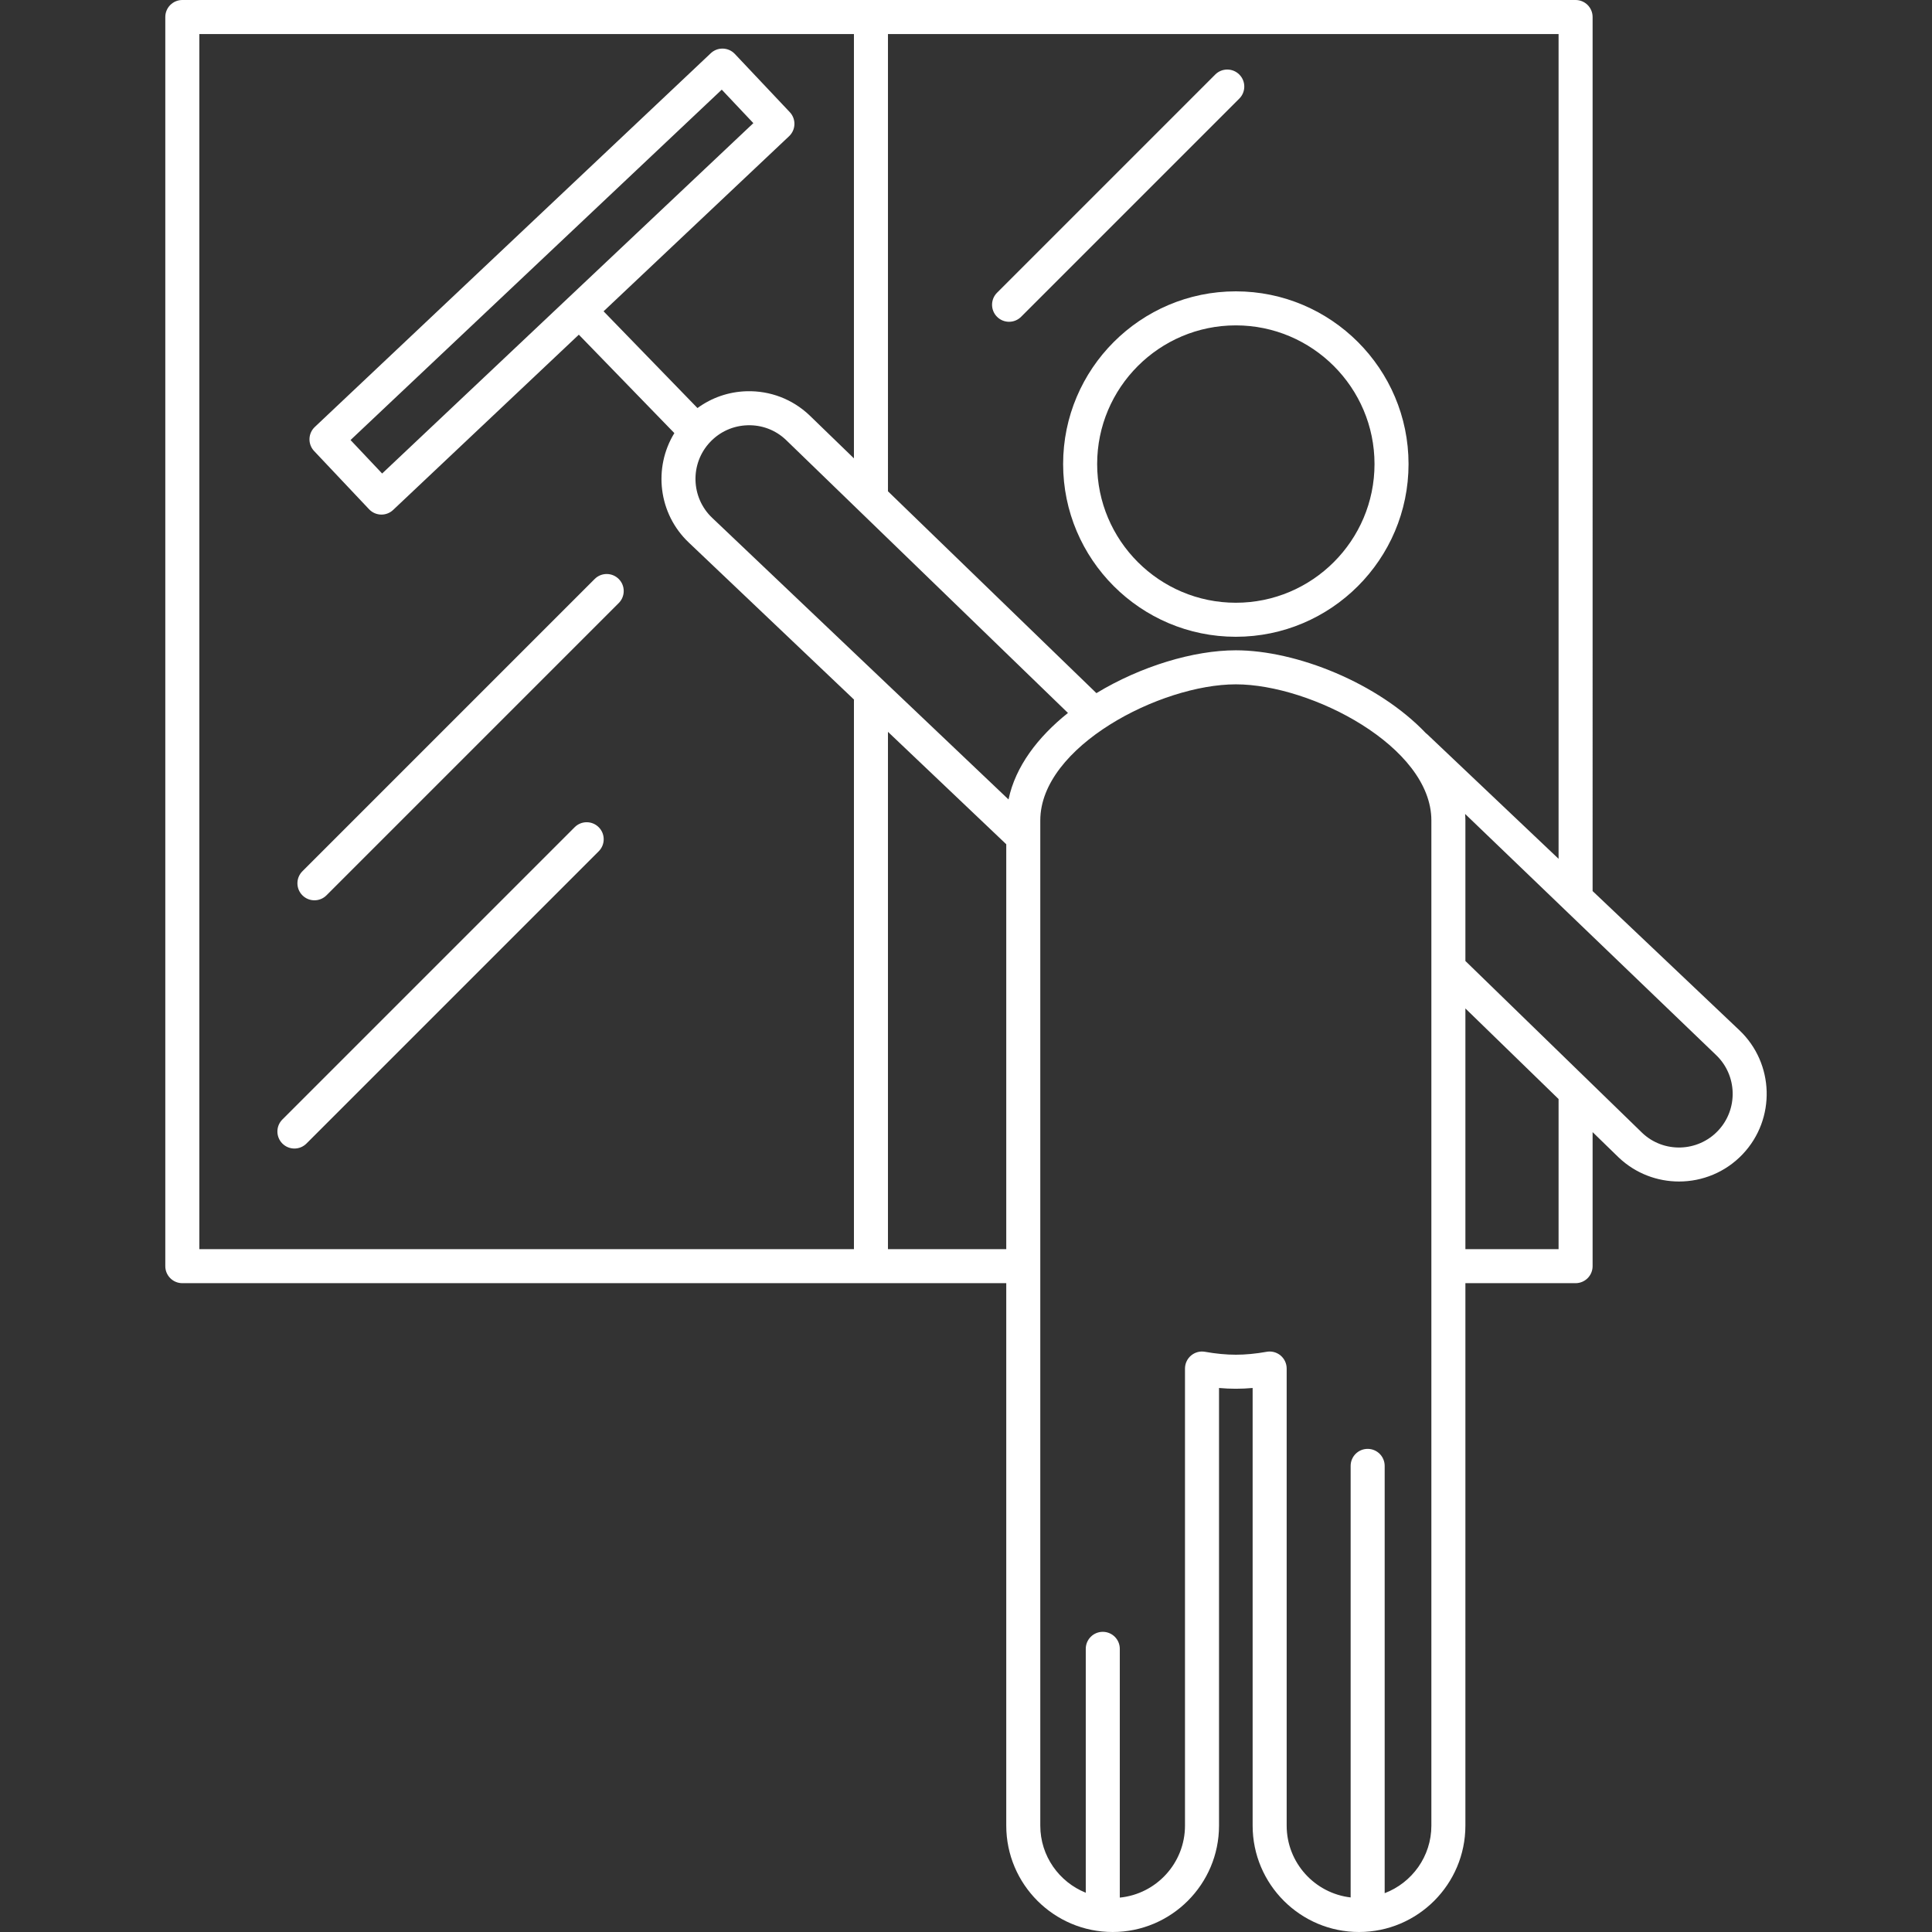 <!DOCTYPE svg PUBLIC "-//W3C//DTD SVG 1.1//EN" "http://www.w3.org/Graphics/SVG/1.1/DTD/svg11.dtd">
<!-- Uploaded to: SVG Repo, www.svgrepo.com, Transformed by: SVG Repo Mixer Tools -->
<svg fill="#ffffff" height="256px" width="256px" version="1.1" id="Capa_1" xmlns="http://www.w3.org/2000/svg" xmlns:xlink="http://www.w3.org/1999/xlink" viewBox="0 0 482.559 482.559" xml:space="preserve">
<rect x="0" y="0" width="482.559" height="482.559" fill="#333333" stroke="none"/>
<g id="SVGRepo_bgCarrier" stroke-width="0"/>
<g id="SVGRepo_tracerCarrier" stroke-linecap="round" stroke-linejoin="round"/>
<g id="SVGRepo_iconCarrier"> <g> <path d="M265.538,115.908c0,23.788,19.351,43.141,43.137,43.141c23.787,0,43.139-19.352,43.139-43.141 c0-23.786-19.352-43.138-43.139-43.138C284.889,72.771,265.538,92.122,265.538,115.908z M343.314,115.908 c0,19.101-15.539,34.641-34.639,34.641c-19.099,0-34.637-15.54-34.637-34.641c0-19.1,15.538-34.638,34.637-34.638 C327.775,81.271,343.314,96.809,343.314,115.908z"/> <path d="M434.428,257.302l-36.64-34.738V4.25c0-2.348-1.902-4.25-4.25-4.25h-348c-2.347,0-4.25,1.902-4.25,4.25v312 c0,2.348,1.903,4.25,4.25,4.25h205.797v135.488c0,14.651,11.92,26.57,26.572,26.57c14.651,0,26.57-11.919,26.57-26.57v-109.31 c2.884,0.256,5.518,0.255,8.396,0.001v109.309c0,14.651,11.919,26.57,26.57,26.57c14.652,0,26.572-11.919,26.572-26.57 L366.016,320.5h27.522c2.348,0,4.25-1.902,4.25-4.25v-33.479l6.543,6.361c4.226,3.996,9.637,5.976,15.039,5.976 c5.816,0,11.622-2.297,15.925-6.847C443.591,279.484,443.199,265.595,434.428,257.302z M389.288,214.505l-32.857-31.152 c-0.084-0.08-0.181-0.137-0.27-0.208c-11.976-12.597-32.444-20.718-47.486-20.718c-10.537,0-23.742,3.984-34.823,10.699 l-52.063-50.414V8.5h167.5V214.505z M251.9,199.682l-74-70.323c-5.371-5.078-5.61-13.578-0.534-18.948 c2.46-2.603,5.786-4.091,9.364-4.191c3.595-0.106,6.982,1.197,9.546,3.622l70.468,68.234 C259.256,184.051,253.62,191.433,251.9,199.682z M49.788,8.5h163.5v105.982L202.153,103.7c-4.251-4.021-9.814-6.137-15.661-5.979 c-4.491,0.127-8.732,1.601-12.282,4.2l-23.455-24.165l46.338-43.736c0.82-0.773,1.299-1.842,1.331-2.969 c0.033-1.126-0.384-2.22-1.158-3.039L183.538,13.47c-1.611-1.706-4.301-1.786-6.007-0.174l-98.901,93.349 c-0.82,0.773-1.299,1.842-1.331,2.968c-0.033,1.127,0.384,2.221,1.157,3.04l13.728,14.544c0.836,0.886,1.963,1.333,3.092,1.333 c1.046,0,2.095-0.384,2.916-1.159l46.382-43.778l23.861,24.583c-5.297,8.641-4.026,20.125,3.619,27.353l41.257,39.208 c-0.004,0.074-0.022,0.144-0.022,0.219V312h-163.5V8.5z M95.448,118.271l-7.894-8.362l92.72-87.515l7.894,8.362L95.448,118.271z M221.788,312V182.792l29.547,28.079V312H221.788z M345.853,472.863V366.139c0-2.348-1.902-4.25-4.25-4.25 c-2.348,0-4.25,1.902-4.25,4.25v107.788c-8.981-1.041-15.979-8.683-15.979-17.939V341.824c0-1.258-0.557-2.45-1.521-3.258 c-0.771-0.646-1.739-0.992-2.729-0.992c-0.248,0-0.497,0.022-0.744,0.066c-2.727,0.485-5.319,0.731-7.703,0.731 c-2.38,0-4.973-0.246-7.706-0.731c-1.238-0.222-2.51,0.12-3.473,0.928c-0.964,0.807-1.521,2-1.521,3.257v114.164 c0,9.361-7.155,17.079-16.283,17.98v-62.134c0-2.348-1.902-4.25-4.25-4.25c-2.348,0-4.25,1.902-4.25,4.25v60.918 c-6.648-2.672-11.359-9.172-11.359-16.763V204.917c0-18.435,29.999-33.989,48.84-33.989c18.841,0,48.841,15.555,48.841,33.989 l0.001,251.071C357.517,463.694,352.659,470.27,345.853,472.863z M389.288,312h-23.272l0-60.117l23.272,22.625V312z M429.118,282.421c-5.078,5.372-13.579,5.61-18.904,0.576l-44.198-42.969l0-35.111c0-0.544-0.038-1.081-0.072-1.618l62.64,60.175 C433.955,268.552,434.195,277.051,429.118,282.421z"/> <path d="M148.533,144.616l-73,73c-1.66,1.659-1.66,4.351,0,6.01c0.83,0.83,1.918,1.245,3.005,1.245 c1.088,0,2.175-0.415,3.005-1.245l73-73c1.66-1.659,1.66-4.351,0-6.01C152.883,142.956,150.193,142.956,148.533,144.616z"/> <path d="M143.533,206.616l-73,73c-1.66,1.659-1.66,4.351,0,6.01c0.83,0.83,1.918,1.245,3.005,1.245 c1.088,0,2.175-0.415,3.005-1.245l73-73c1.66-1.659,1.66-4.351,0-6.01C147.883,204.956,145.193,204.956,143.533,206.616z"/> <path d="M249.033,79.126c0.829,0.83,1.917,1.245,3.005,1.245c1.088,0,2.176-0.415,3.005-1.245l54.5-54.5 c1.66-1.659,1.66-4.351,0-6.01c-1.658-1.66-4.352-1.66-6.01,0l-54.5,54.5C247.373,74.775,247.373,77.467,249.033,79.126z"/> </g> </g>
</svg>